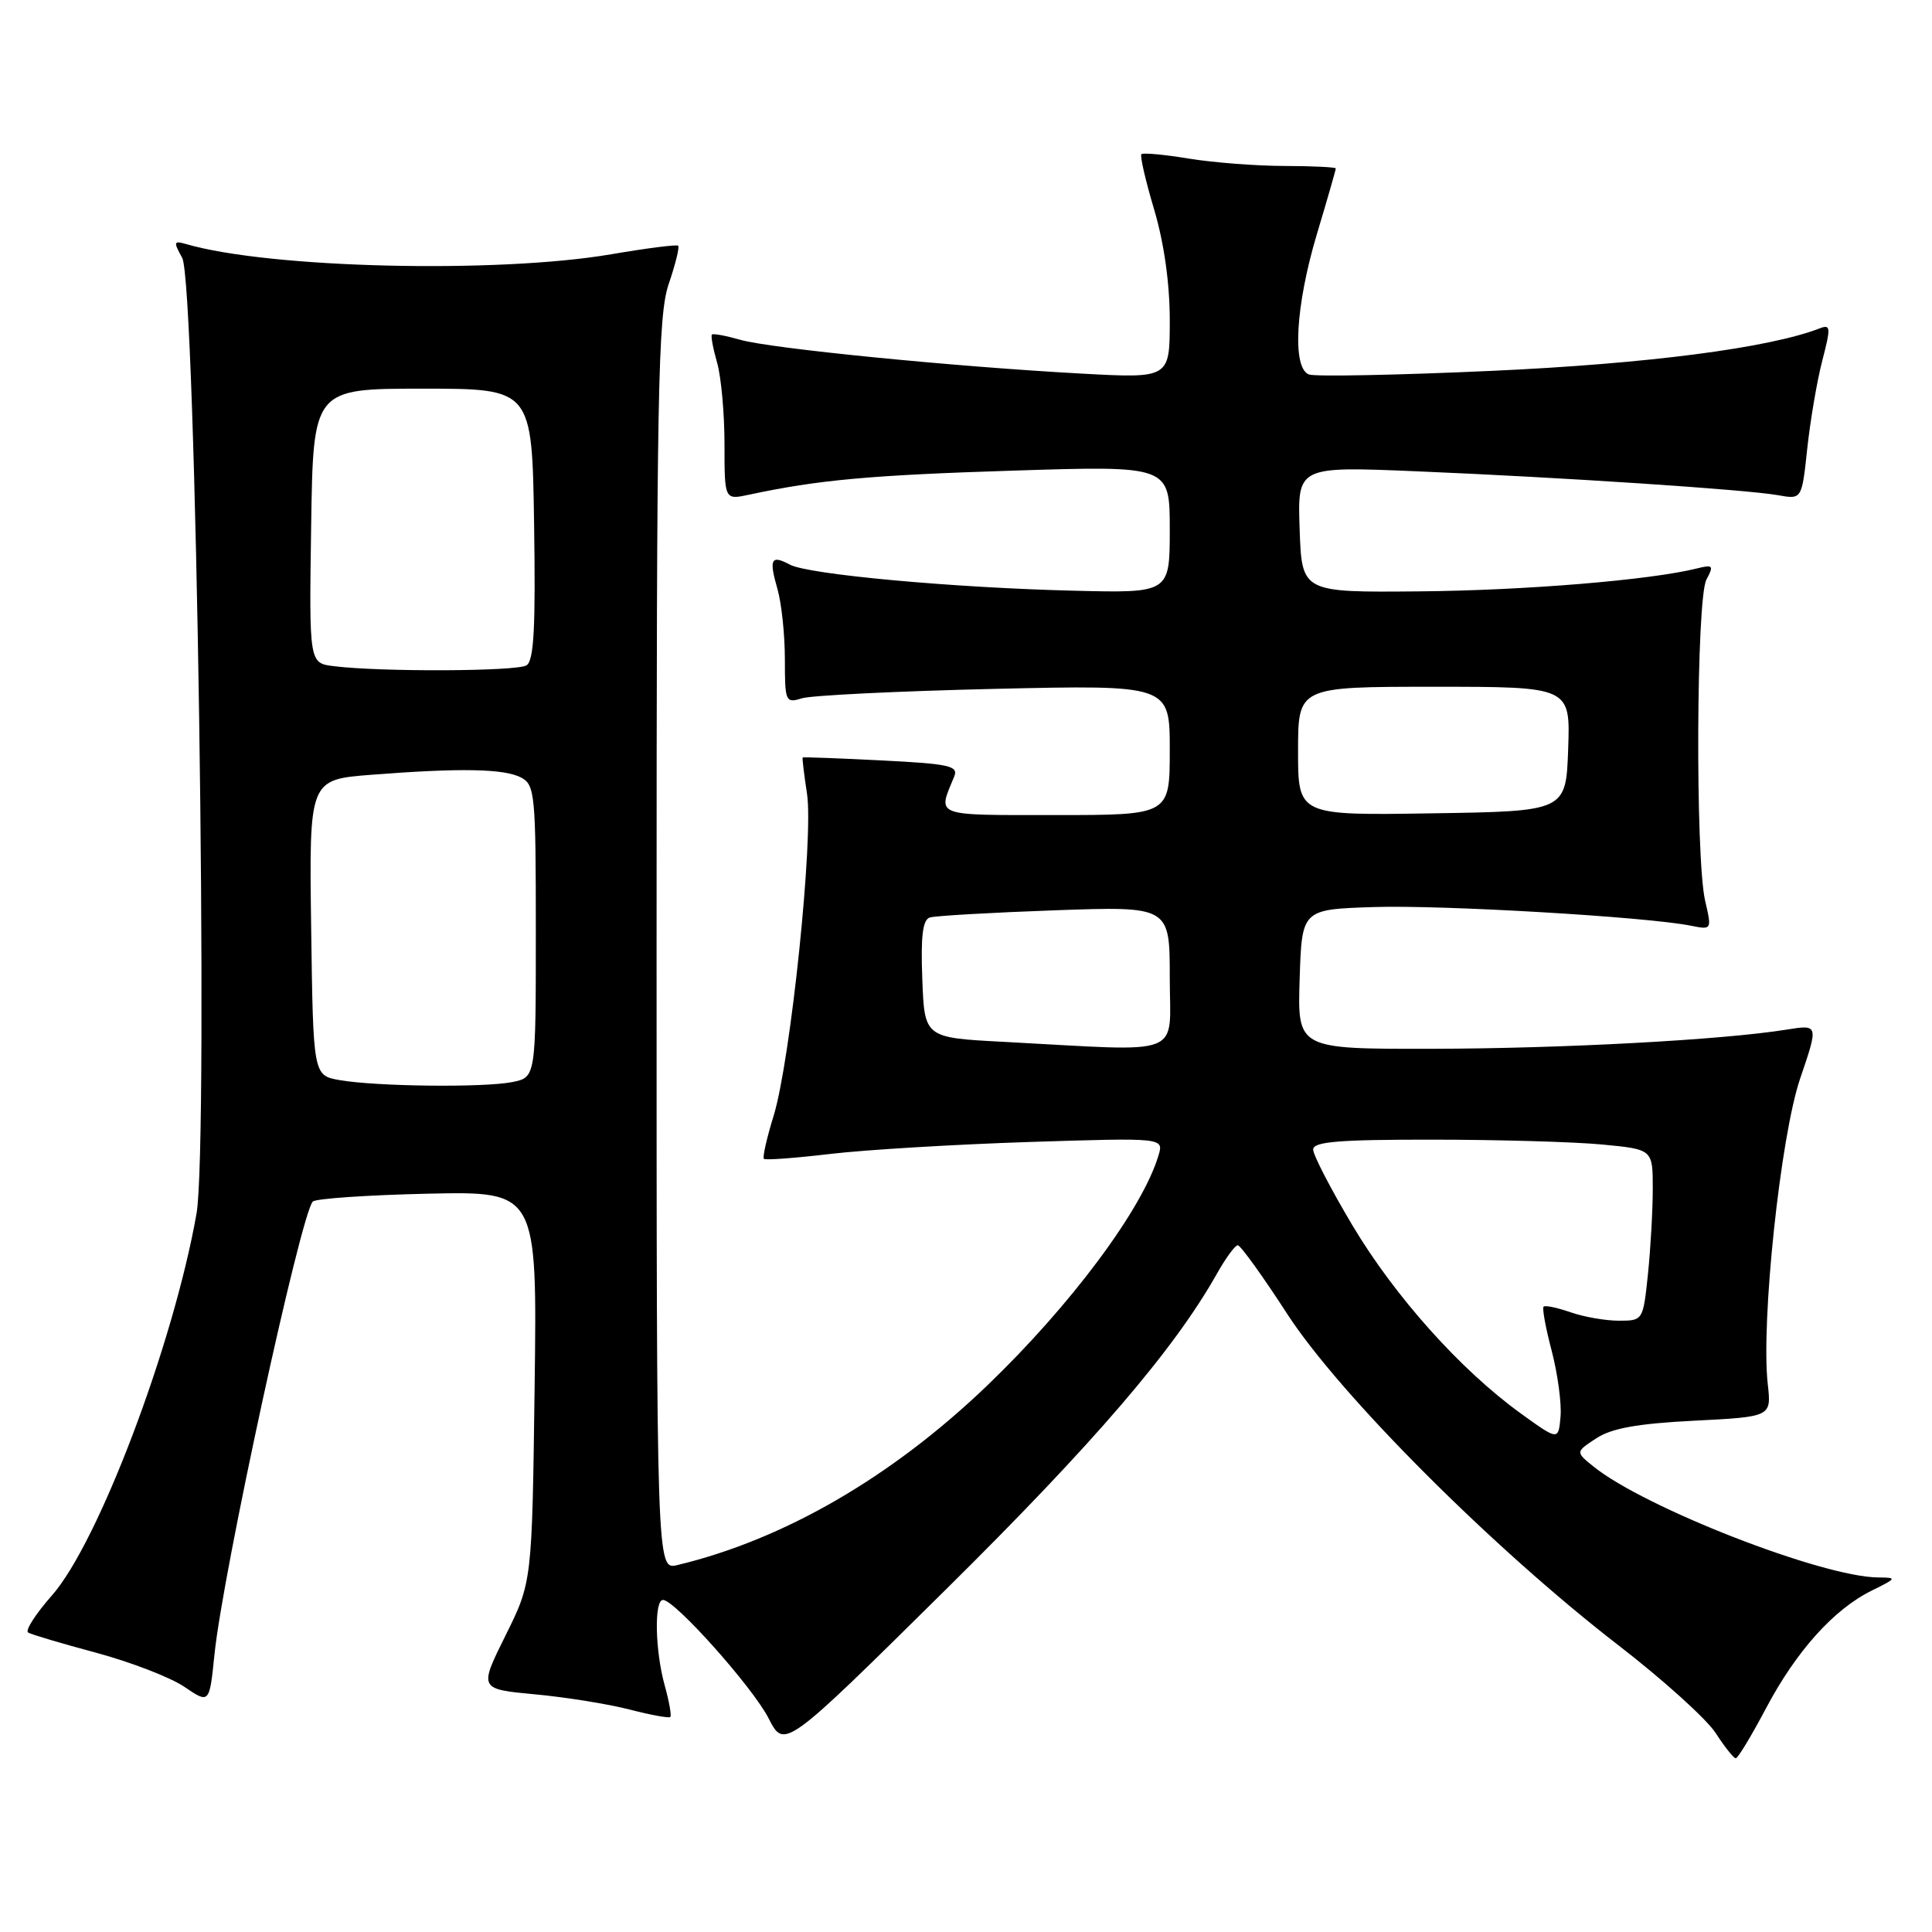 <?xml version="1.0" encoding="UTF-8" standalone="no"?>
<!DOCTYPE svg PUBLIC "-//W3C//DTD SVG 1.1//EN" "http://www.w3.org/Graphics/SVG/1.1/DTD/svg11.dtd" >
<svg xmlns="http://www.w3.org/2000/svg" xmlns:xlink="http://www.w3.org/1999/xlink" version="1.1" viewBox="0 0 256 256">
 <g >
 <path fill="currentColor"
d=" M 234.00 226.37 C 238.01 218.78 243.00 213.23 248.02 210.76 C 251.36 209.11 251.39 209.04 248.86 209.02 C 241.44 208.96 217.86 199.76 211.13 194.31 C 208.76 192.39 208.76 192.39 211.52 190.58 C 213.55 189.25 216.99 188.63 224.50 188.25 C 234.72 187.73 234.72 187.73 234.24 183.42 C 233.31 175.21 235.92 150.58 238.53 142.91 C 240.97 135.75 240.97 135.75 236.73 136.43 C 228.19 137.80 207.04 138.94 189.71 138.97 C 171.92 139.00 171.92 139.00 172.21 129.75 C 172.50 120.50 172.50 120.50 182.00 120.19 C 191.06 119.89 218.15 121.48 224.05 122.66 C 226.83 123.22 226.83 123.20 225.94 119.36 C 224.63 113.69 224.76 79.32 226.11 76.80 C 227.11 74.93 226.99 74.79 224.86 75.32 C 218.65 76.87 202.00 78.24 188.00 78.36 C 172.50 78.50 172.50 78.50 172.21 70.14 C 171.92 61.79 171.92 61.79 187.71 62.45 C 207.12 63.26 231.42 64.87 235.62 65.62 C 238.75 66.18 238.75 66.18 239.47 59.44 C 239.87 55.73 240.76 50.49 241.46 47.79 C 242.61 43.37 242.58 42.95 241.12 43.51 C 234.39 46.12 218.22 48.21 197.69 49.14 C 185.15 49.71 174.24 49.92 173.44 49.62 C 171.19 48.75 171.66 40.49 174.50 31.00 C 175.88 26.41 177.00 22.50 177.00 22.32 C 177.00 22.15 173.96 22.00 170.25 21.99 C 166.54 21.99 160.83 21.55 157.56 21.02 C 154.30 20.48 151.45 20.22 151.24 20.43 C 151.03 20.64 151.79 23.94 152.93 27.76 C 154.24 32.18 155.00 37.53 155.00 42.43 C 155.00 50.14 155.00 50.14 143.25 49.50 C 126.24 48.57 102.05 46.17 98.07 45.02 C 96.18 44.48 94.50 44.17 94.33 44.33 C 94.17 44.50 94.48 46.17 95.02 48.06 C 95.56 49.94 96.00 54.81 96.00 58.87 C 96.00 66.25 96.00 66.25 99.25 65.55 C 108.39 63.59 115.27 62.96 134.25 62.36 C 155.00 61.70 155.00 61.70 155.00 70.15 C 155.00 78.59 155.00 78.59 142.25 78.27 C 126.26 77.88 107.09 76.12 104.67 74.82 C 102.16 73.48 101.87 74.06 103.02 78.06 C 103.56 79.94 104.00 84.13 104.00 87.36 C 104.00 92.99 104.09 93.20 106.25 92.53 C 107.49 92.14 118.96 91.58 131.75 91.28 C 155.00 90.75 155.00 90.75 155.00 99.37 C 155.00 108.00 155.00 108.00 139.88 108.00 C 123.55 108.00 124.22 108.25 126.44 102.89 C 127.02 101.48 125.78 101.21 116.80 100.76 C 111.14 100.47 106.44 100.30 106.36 100.37 C 106.28 100.44 106.54 102.59 106.93 105.15 C 107.83 110.95 104.77 140.47 102.51 147.85 C 101.60 150.79 101.02 153.36 101.22 153.55 C 101.41 153.75 105.38 153.45 110.04 152.90 C 114.69 152.35 126.54 151.64 136.36 151.32 C 154.22 150.75 154.22 150.75 153.50 153.12 C 151.38 160.22 141.91 172.93 130.81 183.59 C 118.18 195.71 103.88 204.00 89.75 207.38 C 87.00 208.04 87.00 208.04 87.00 125.20 C 87.00 51.62 87.18 41.83 88.61 37.62 C 89.50 35.02 90.06 32.74 89.86 32.56 C 89.66 32.38 85.67 32.89 81.00 33.69 C 65.88 36.27 35.71 35.56 24.66 32.34 C 23.01 31.86 22.96 32.04 24.14 34.16 C 25.97 37.43 27.68 151.53 26.04 160.81 C 22.98 178.16 13.04 204.40 6.90 211.38 C 4.73 213.84 3.30 216.06 3.73 216.32 C 4.15 216.58 8.23 217.79 12.79 219.01 C 17.34 220.24 22.57 222.26 24.41 223.50 C 27.75 225.77 27.75 225.77 28.42 219.21 C 29.53 208.34 39.86 160.81 41.45 159.21 C 41.84 158.82 48.69 158.35 56.67 158.17 C 71.18 157.85 71.18 157.85 70.84 183.74 C 70.50 209.63 70.50 209.63 66.98 216.72 C 63.46 223.81 63.46 223.81 70.90 224.51 C 75.00 224.89 80.63 225.80 83.42 226.52 C 86.21 227.24 88.64 227.69 88.82 227.51 C 89.00 227.33 88.67 225.46 88.08 223.34 C 86.80 218.74 86.66 212.00 87.85 212.00 C 89.42 212.00 99.73 223.56 101.84 227.68 C 103.93 231.78 103.93 231.78 125.31 210.64 C 145.01 191.16 155.58 178.84 161.26 168.75 C 162.42 166.69 163.66 165.00 164.01 165.00 C 164.37 165.00 167.32 169.09 170.56 174.10 C 177.57 184.90 197.89 205.23 214.49 218.04 C 220.36 222.57 226.14 227.79 227.33 229.63 C 228.52 231.47 229.72 232.98 230.00 232.98 C 230.28 232.98 232.07 230.01 234.00 226.37 Z  M 201.50 187.28 C 193.53 181.52 184.82 171.79 179.20 162.36 C 176.34 157.56 174.00 153.04 174.00 152.32 C 174.00 151.28 177.38 151.00 189.75 151.01 C 198.41 151.01 208.54 151.30 212.25 151.65 C 219.00 152.29 219.00 152.29 219.00 157.50 C 219.00 160.36 218.71 165.47 218.36 168.85 C 217.72 174.97 217.70 175.00 214.51 175.00 C 212.74 175.00 209.86 174.50 208.10 173.88 C 206.34 173.27 204.73 172.93 204.53 173.14 C 204.33 173.34 204.81 175.98 205.61 179.00 C 206.40 182.03 206.93 185.94 206.78 187.70 C 206.50 190.89 206.50 190.89 201.50 187.28 Z  M 45.00 143.12 C 41.50 142.50 41.50 142.50 41.23 122.90 C 40.96 103.30 40.96 103.30 49.23 102.66 C 61.04 101.74 66.85 101.85 69.07 103.04 C 70.88 104.00 71.00 105.31 71.00 123.41 C 71.00 142.75 71.00 142.75 67.88 143.38 C 64.09 144.13 49.84 143.97 45.00 143.12 Z  M 133.00 138.05 C 122.50 137.50 122.50 137.50 122.21 129.73 C 121.99 124.06 122.26 121.86 123.21 121.57 C 123.92 121.35 131.36 120.92 139.75 120.62 C 155.00 120.08 155.00 120.08 155.00 129.54 C 155.00 140.25 157.34 139.34 133.00 138.05 Z  M 172.00 99.52 C 172.00 91.00 172.00 91.00 190.04 91.00 C 208.08 91.00 208.08 91.00 207.79 99.25 C 207.50 107.50 207.50 107.50 189.75 107.77 C 172.00 108.05 172.00 108.05 172.00 99.52 Z  M 44.23 88.27 C 40.96 87.87 40.96 87.87 41.23 69.68 C 41.50 51.50 41.50 51.50 56.00 51.50 C 70.50 51.50 70.50 51.50 70.77 69.43 C 70.98 83.10 70.75 87.54 69.77 88.16 C 68.51 88.97 50.46 89.05 44.23 88.27 Z "/>
</g>
</svg>